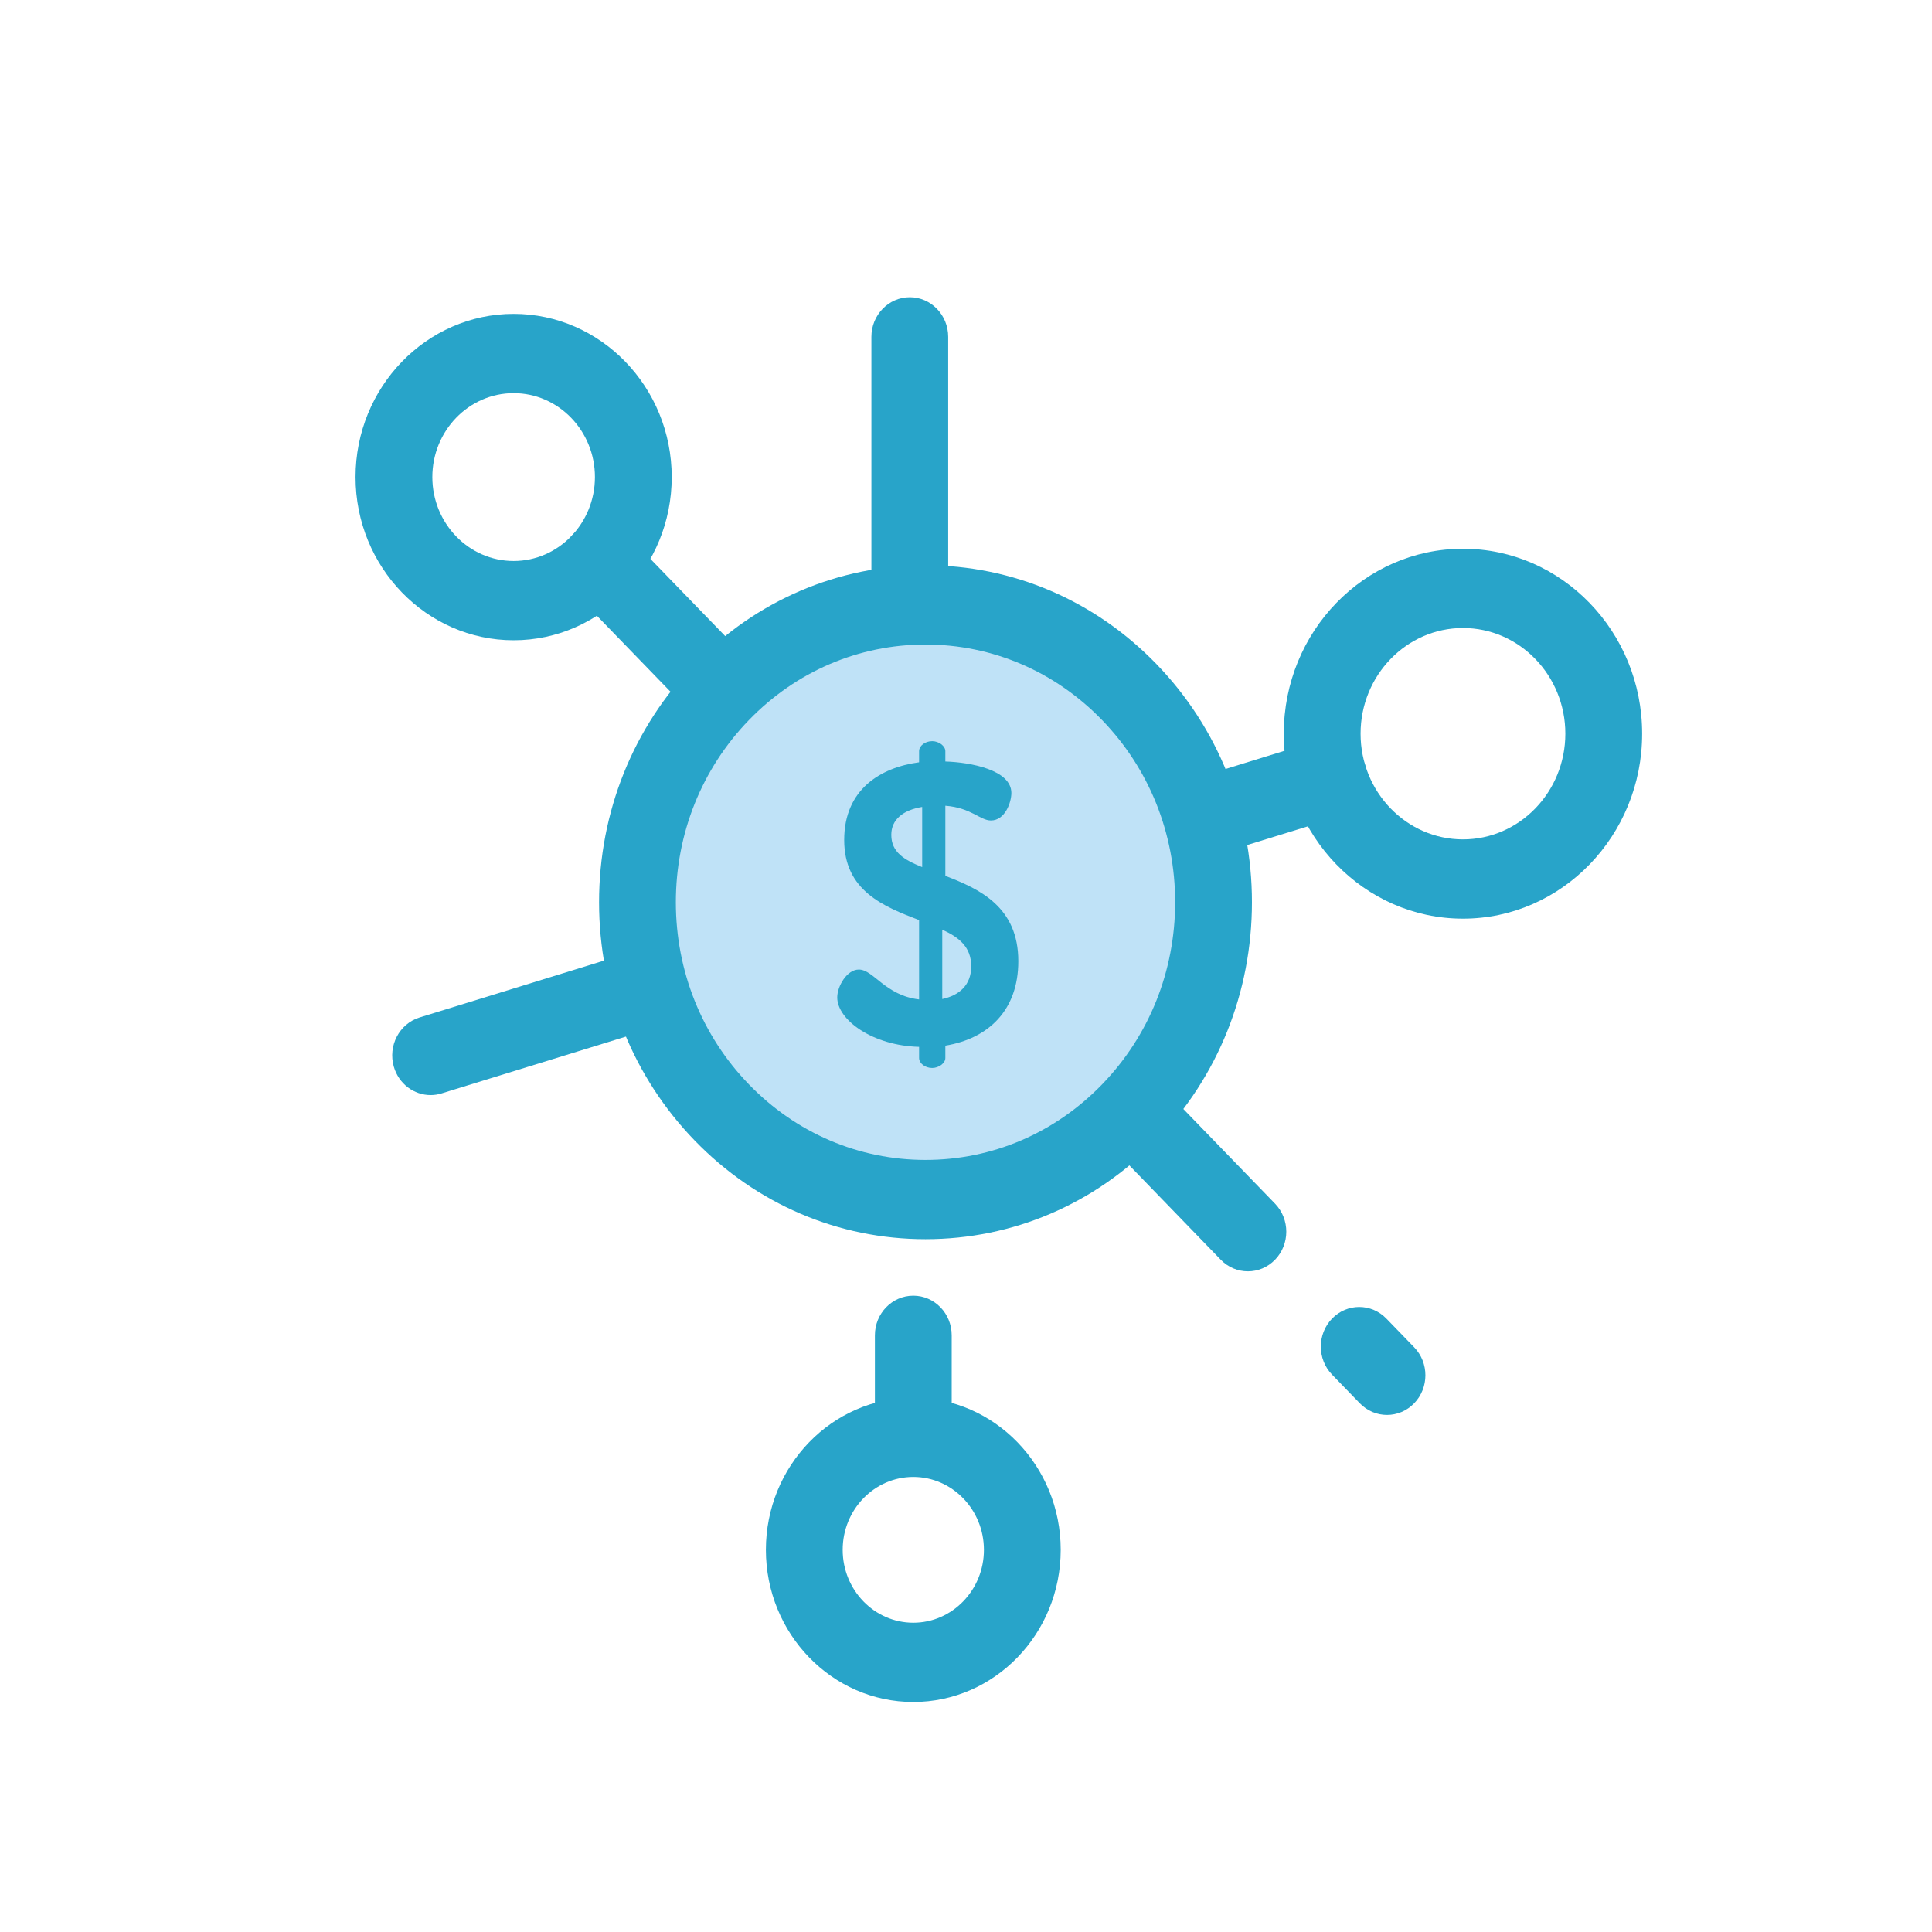 <?xml version="1.0" encoding="UTF-8"?>
<svg width="256px" height="256px" viewBox="0 0 256 256" version="1.1" xmlns="http://www.w3.org/2000/svg" xmlns:xlink="http://www.w3.org/1999/xlink">
    <!-- Generator: Sketch 48.2 (47327) - http://www.bohemiancoding.com/sketch -->
    <title>ic_other</title>
    <desc>Created with Sketch.</desc>
    <defs></defs>
    <g id="Symbols" stroke="none" stroke-width="1" fill="none" fill-rule="evenodd">
        <g id="ic_other" fill-rule="nonzero">
            <g id="money-2-copy" transform="translate(46.769, 39.385)">
                <g id="Group" fill="#28A4C9">
                    <path d="M137.016,148.099 C135.713,148.099 134.412,147.586 133.419,146.561 L129.738,142.762 C127.751,140.712 127.751,137.387 129.738,135.335 C131.724,133.284 134.947,133.283 136.933,135.335 L140.613,139.133 C142.601,141.184 142.601,144.509 140.614,146.56 C139.62,147.586 138.317,148.099 137.016,148.099 Z" id="Shape"></path>
                    <path d="M118.584,129.073 C117.281,129.073 115.979,128.56 114.986,127.535 L29.115,38.895 C27.128,36.844 27.128,33.518 29.115,31.467 C31.102,29.417 34.323,29.417 36.311,31.467 L122.181,120.107 C124.168,122.158 124.168,125.484 122.181,127.535 C121.187,128.56 119.886,129.073 118.584,129.073 Z" id="Shape"></path>
                    <path d="M10.289,105.718 C8.098,105.718 6.075,104.245 5.416,101.966 C4.612,99.187 6.143,96.262 8.835,95.431 L127.876,58.731 C130.568,57.901 133.402,59.482 134.207,62.261 C135.011,65.04 133.48,67.966 130.787,68.796 L11.747,105.496 C11.261,105.646 10.771,105.718 10.289,105.718 Z" id="Shape"></path>
                    <path d="M74.248,155.523 C71.438,155.523 69.16,153.171 69.16,150.271 L69.16,137.551 C69.16,134.651 71.438,132.299 74.248,132.299 C77.057,132.299 79.336,134.651 79.336,137.551 L79.336,150.271 C79.336,153.171 77.057,155.523 74.248,155.523 Z" id="Shape"></path>
                    <path d="M73.783,49.302 C70.974,49.302 68.696,46.95 68.696,44.05 L68.696,5.252 C68.695,2.352 70.974,0 73.783,0 C76.593,0 78.871,2.352 78.871,5.252 L78.871,44.05 C78.871,46.95 76.593,49.302 73.783,49.302 Z" id="Shape"></path>
                    <path d="M147.08,82.342 C133.989,82.342 123.338,71.348 123.338,57.834 C123.338,44.32 133.989,33.325 147.08,33.325 C160.171,33.325 170.822,44.32 170.822,57.834 C170.822,71.348 160.172,82.342 147.08,82.342 Z M147.08,43.829 C139.6,43.829 133.514,50.112 133.514,57.834 C133.514,65.556 139.6,71.838 147.08,71.838 C154.561,71.838 160.647,65.556 160.647,57.834 C160.647,50.112 154.561,43.829 147.08,43.829 Z" id="Shape"></path>
                    <path d="M74.248,186.137 C63.478,186.137 54.716,177.092 54.716,165.974 C54.716,154.857 63.478,145.812 74.248,145.812 C85.018,145.812 93.78,154.857 93.78,165.974 C93.779,177.092 85.018,186.137 74.248,186.137 Z M74.248,156.317 C69.089,156.317 64.891,160.649 64.891,165.975 C64.891,171.301 69.089,175.634 74.248,175.634 C79.407,175.634 83.605,171.301 83.605,165.975 C83.604,160.649 79.406,156.317 74.248,156.317 Z" id="Shape"></path>
                    <path d="M21.29,45.453 C9.739,45.453 0.342,35.753 0.342,23.83 C0.342,11.907 9.739,2.206 21.29,2.206 C32.84,2.206 42.237,11.907 42.237,23.83 C42.237,35.752 32.84,45.453 21.29,45.453 Z M21.29,12.71 C15.35,12.71 10.518,17.698 10.518,23.83 C10.518,29.961 15.35,34.949 21.29,34.949 C27.229,34.949 32.062,29.961 32.062,23.83 C32.062,17.698 27.229,12.71 21.29,12.71 Z" id="Shape"></path>
                </g>
                <ellipse id="Oval" fill="#BFE2F7" cx="75.866" cy="80.165" rx="38.169" ry="39.4"></ellipse>
                <g id="Group" transform="translate(32.402, 35.264)" fill="#28A4C9">
                    <path d="M43.463,89.55 C31.909,89.55 21.046,84.906 12.877,76.473 C4.707,68.04 0.208,56.827 0.208,44.9 C0.208,32.974 4.707,21.761 12.877,13.328 C21.046,4.896 31.909,0.251 43.463,0.251 C55.017,0.251 65.879,4.896 74.049,13.328 C82.218,21.761 86.717,32.974 86.717,44.9 C86.717,56.827 82.218,68.04 74.049,76.473 C65.879,84.906 55.017,89.55 43.463,89.55 Z M43.463,10.754 C34.627,10.754 26.321,14.306 20.072,20.755 C13.824,27.204 10.383,35.779 10.383,44.9 C10.383,54.021 13.824,62.596 20.072,69.045 C26.32,75.495 34.626,79.046 43.463,79.046 C52.299,79.046 60.605,75.495 66.853,69.045 C73.102,62.596 76.542,54.021 76.542,44.9 C76.542,35.779 73.101,27.205 66.853,20.755 C60.605,14.306 52.299,10.754 43.463,10.754 Z" id="Shape"></path>
                    <path d="M42.613,64.064 C36.424,63.905 31.768,60.473 31.768,57.515 C31.768,56.037 33.047,53.819 34.633,53.819 C36.577,53.819 38.112,57.251 42.613,57.78 L42.613,47.271 C37.958,45.475 32.689,43.416 32.689,36.657 C32.689,29.951 37.498,27.046 42.613,26.359 L42.613,24.881 C42.613,24.194 43.38,23.56 44.353,23.56 C45.222,23.56 46.092,24.193 46.092,24.881 L46.092,26.253 C49.417,26.359 54.84,27.362 54.84,30.425 C54.84,31.64 54.022,34.069 52.129,34.069 C50.697,34.069 49.52,32.379 46.092,32.115 L46.092,41.409 C50.645,43.151 55.76,45.528 55.76,52.71 C55.76,59.205 51.821,62.954 46.092,63.905 L46.092,65.542 C46.092,66.228 45.222,66.862 44.353,66.862 C43.381,66.862 42.613,66.228 42.613,65.542 L42.613,64.064 L42.613,64.064 Z M43.023,40.247 L43.023,32.273 C40.465,32.695 38.93,33.963 38.93,35.97 C38.93,38.294 40.669,39.297 43.023,40.247 Z M45.683,48.538 L45.683,57.726 C47.934,57.251 49.52,55.878 49.52,53.396 C49.52,50.809 47.883,49.542 45.683,48.538 Z" id="Shape"></path>
                </g>
            </g>
        </g>
    </g>
</svg>